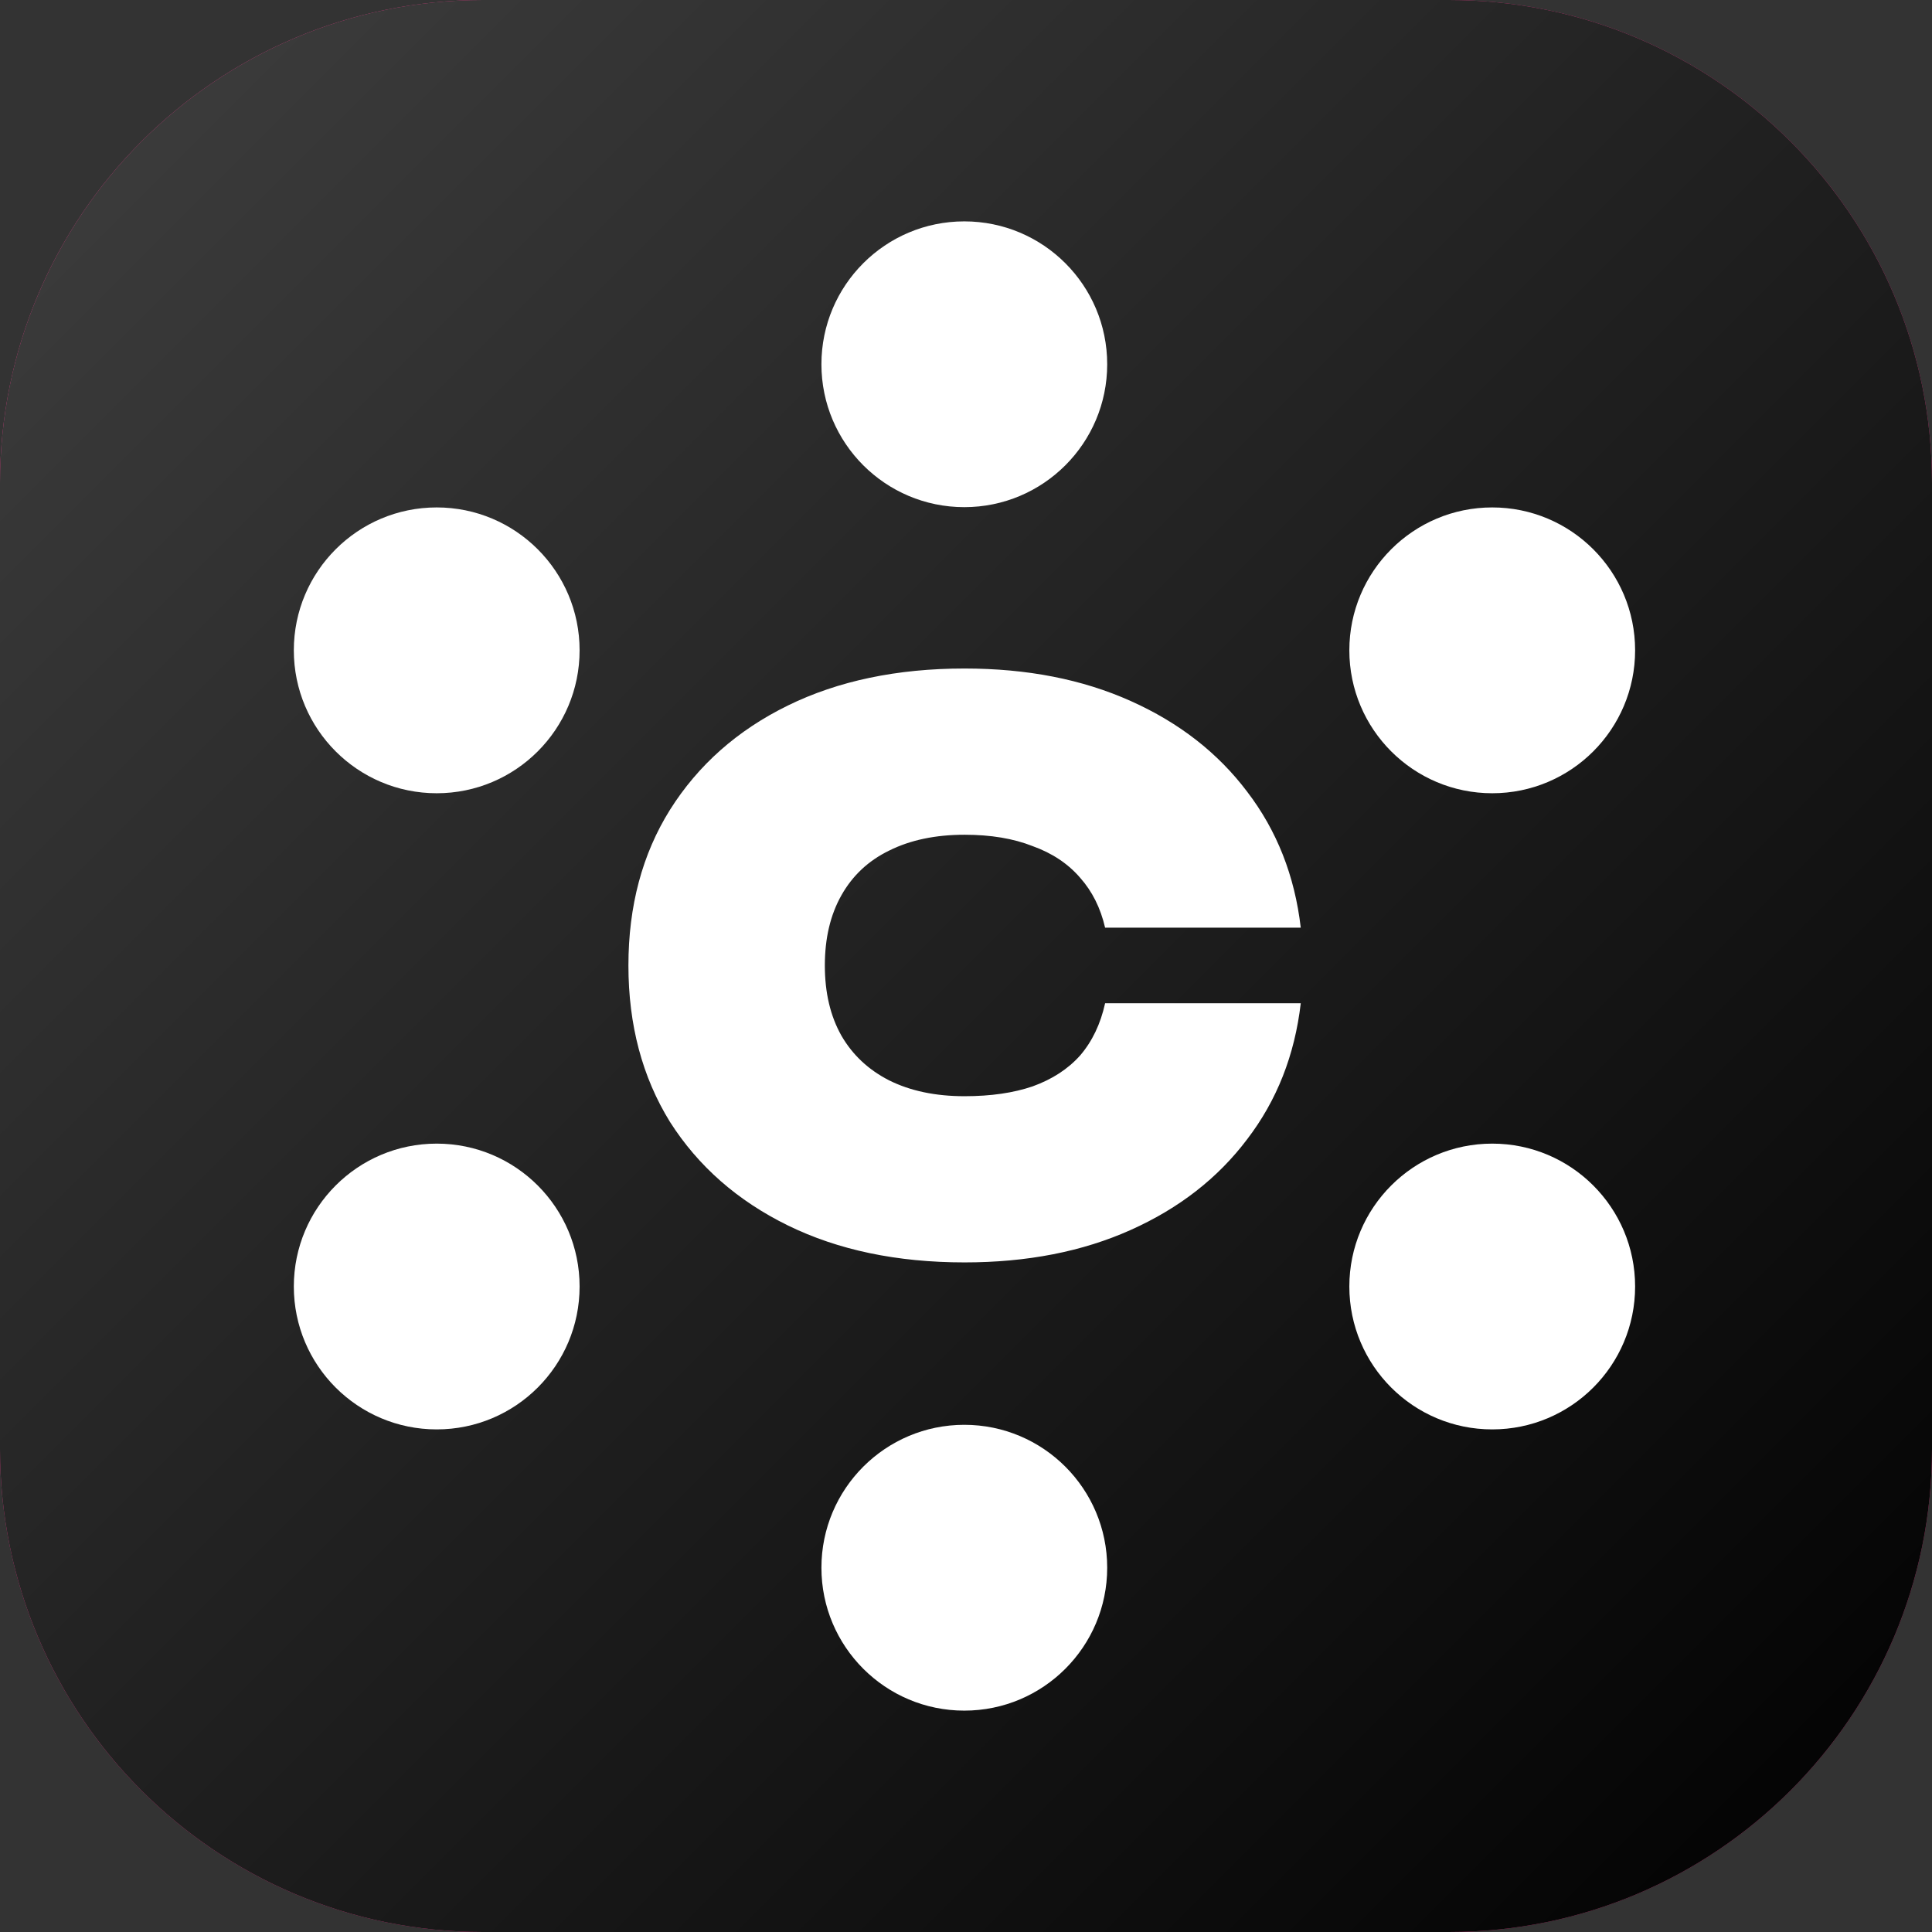 <svg width="48" height="48" viewBox="0 0 48 48" fill="none" xmlns="http://www.w3.org/2000/svg">
<rect x="0" y="0" width="48" height="48" fill="#333333" stroke="none"/>
<g clip-path="url(#clip0_6203_7689)">
<path d="M0 12C0 5.373 5.373 0 12 0H36C42.627 0 48 5.373 48 12V36C48 42.627 42.627 48 36 48H12C5.373 48 0 42.627 0 36V12Z" fill="url(#paint0_linear_6203_7689)"/>
<path d="M0 12C0 5.373 5.373 0 12 0H36C42.627 0 48 5.373 48 12V36C48 42.627 42.627 48 36 48H12C5.373 48 0 42.627 0 36V12Z" fill="url(#paint1_linear_6203_7689)"/>
<path d="M32.317 24.926C32.167 26.215 31.723 27.341 30.985 28.305C30.259 29.268 29.296 30.019 28.094 30.557C26.893 31.096 25.517 31.364 23.965 31.364C22.288 31.364 20.824 31.058 19.573 30.445C18.322 29.831 17.346 28.974 16.645 27.873C15.957 26.759 15.613 25.464 15.613 23.987C15.613 22.51 15.957 21.221 16.645 20.12C17.346 19.006 18.322 18.142 19.573 17.529C20.824 16.916 22.288 16.609 23.965 16.609C25.517 16.609 26.893 16.878 28.094 17.417C29.296 17.955 30.259 18.706 30.985 19.669C31.723 20.633 32.167 21.759 32.317 23.048H27.456C27.343 22.56 27.137 22.147 26.837 21.809C26.536 21.459 26.142 21.196 25.654 21.021C25.179 20.833 24.616 20.739 23.965 20.739C23.239 20.739 22.614 20.871 22.088 21.134C21.575 21.384 21.181 21.753 20.906 22.241C20.63 22.729 20.493 23.311 20.493 23.987C20.493 24.663 20.63 25.245 20.906 25.733C21.181 26.208 21.575 26.578 22.088 26.84C22.614 27.103 23.239 27.235 23.965 27.235C24.616 27.235 25.179 27.153 25.654 26.991C26.142 26.815 26.536 26.559 26.837 26.221C27.137 25.87 27.343 25.439 27.456 24.926H32.317Z" fill="white"/>
<path d="M23.958 12.6C25.919 12.6 27.508 11.011 27.508 9.05C27.508 7.089 25.919 5.5 23.958 5.5C21.998 5.5 20.408 7.089 20.408 9.05C20.408 11.011 21.998 12.6 23.958 12.6Z" fill="white"/>
<path d="M23.958 42.5C25.919 42.5 27.508 40.91 27.508 38.95C27.508 36.989 25.919 35.399 23.958 35.399C21.998 35.399 20.408 36.989 20.408 38.95C20.408 40.91 21.998 42.5 23.958 42.5Z" fill="white"/>
<path d="M10.85 19.708C12.811 19.708 14.4 18.118 14.4 16.157C14.4 14.197 12.811 12.607 10.85 12.607C8.889 12.607 7.3 14.197 7.3 16.157C7.3 18.118 8.889 19.708 10.85 19.708Z" fill="white"/>
<path d="M37.074 19.708C39.035 19.708 40.624 18.118 40.624 16.157C40.624 14.197 39.035 12.607 37.074 12.607C35.114 12.607 33.524 14.197 33.524 16.157C33.524 18.118 35.114 19.708 37.074 19.708Z" fill="white"/>
<path d="M10.85 35.513C12.811 35.513 14.4 33.924 14.4 31.963C14.4 30.003 12.811 28.413 10.85 28.413C8.889 28.413 7.3 30.003 7.3 31.963C7.3 33.924 8.889 35.513 10.85 35.513Z" fill="white"/>
<path d="M37.074 35.513C39.035 35.513 40.624 33.924 40.624 31.963C40.624 30.003 39.035 28.413 37.074 28.413C35.114 28.413 33.524 30.003 33.524 31.963C33.524 33.924 35.114 35.513 37.074 35.513Z" fill="white"/>
</g>
<defs>
<linearGradient id="paint0_linear_6203_7689" x1="48" y1="48" x2="-2.71797e-05" y2="2.71797e-05" gradientUnits="userSpaceOnUse">
<stop stop-color="#D43079"/>
<stop offset="1" stop-color="#F93C90"/>
</linearGradient>
<linearGradient id="paint1_linear_6203_7689" x1="48" y1="48" x2="-2.62577e-05" y2="2.62577e-05" gradientUnits="userSpaceOnUse">
<stop/>
<stop offset="1" stop-color="#3F3F3F"/>
</linearGradient>
<clipPath id="clip0_6203_7689">
<rect width="48" height="48" fill="white"/>
</clipPath>
</defs>
</svg>
